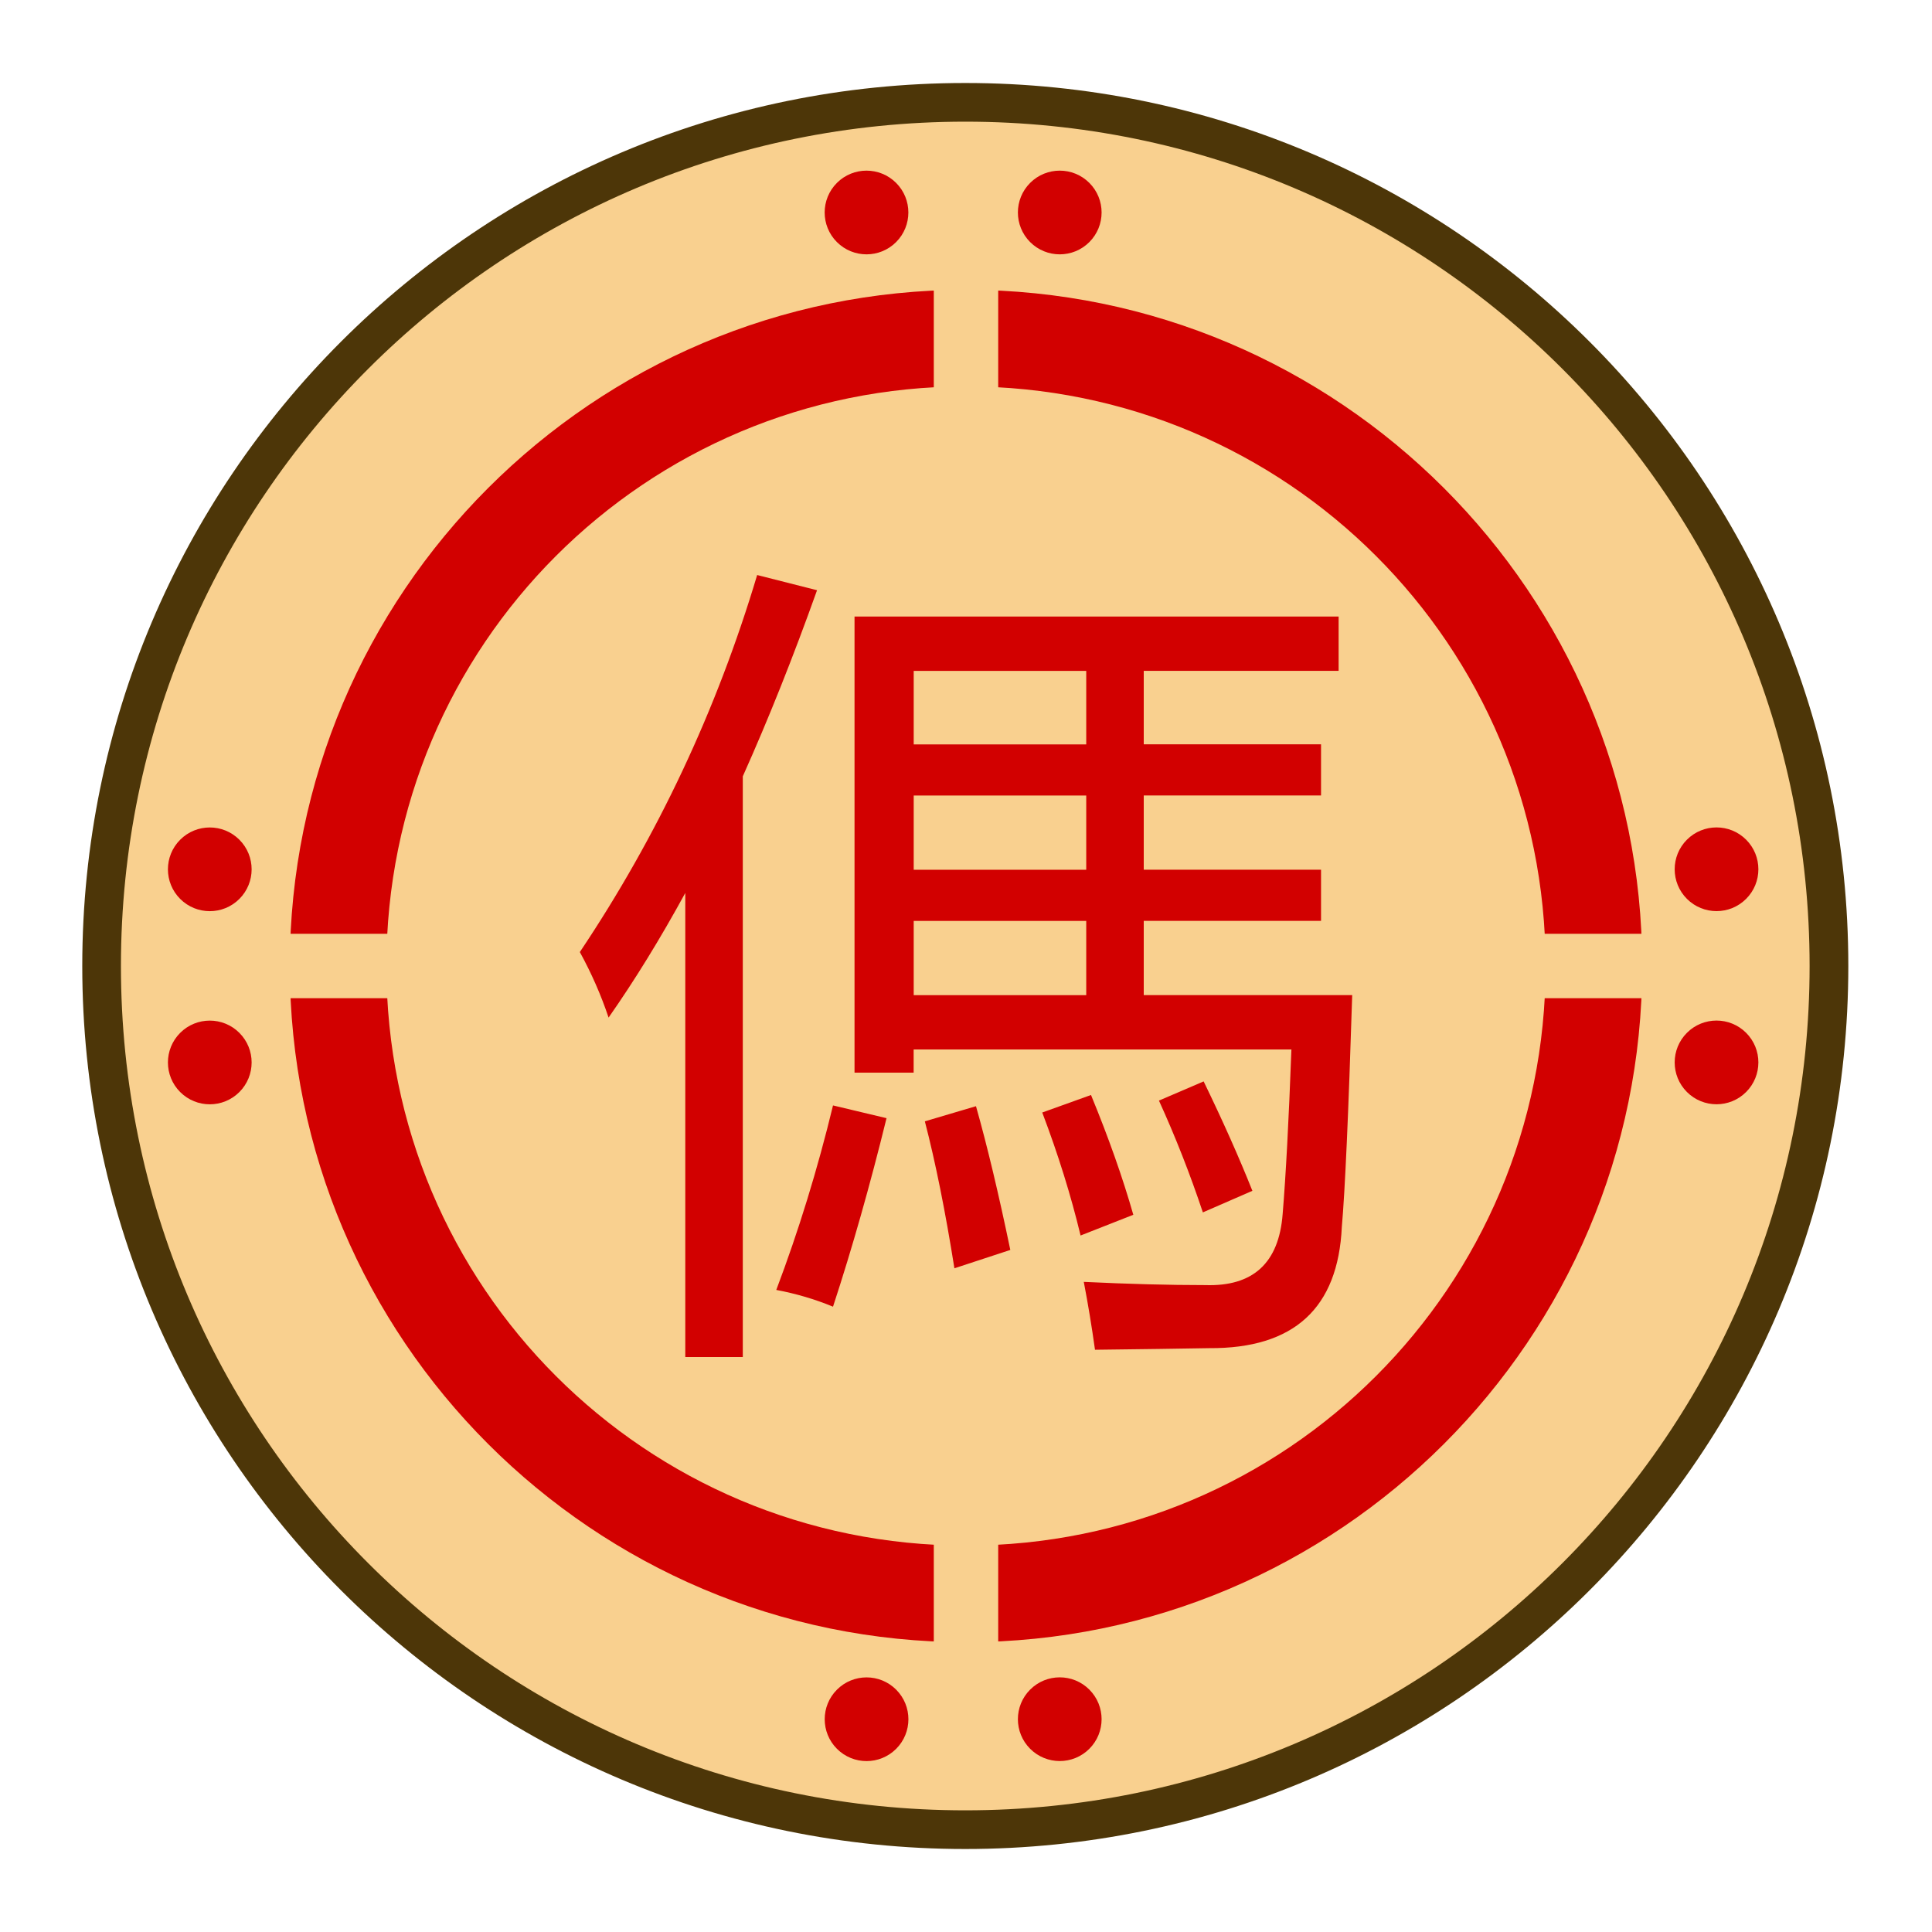 <svg height="30mm" viewBox="0 0 30 30" width="30mm" xmlns="http://www.w3.org/2000/svg" xmlns:xlink="http://www.w3.org/1999/xlink"><clipPath id="a"><path d="m0 2834.646h2834.646v-2834.646h-2834.646z" transform="translate(-91.986 -311.812)"/></clipPath><g transform="translate(-280)"><g clip-path="url(#a)" stroke-miterlimit="10" transform="matrix(.38 0 0 -.38 308.4 15)"><path d="m0 0c0-19.491-15.801-35.292-35.293-35.292-19.491 0-35.292 15.801-35.292 35.292s15.801 35.292 35.292 35.292c19.492 0 35.293-15.801 35.293-35.292" fill="#f9d08f"/><path d="m-35.293-36.082c-19.918 0-36.082 16.164-36.082 36.082s16.164 36.082 36.082 36.082c19.919 0 36.084-16.164 36.084-36.082 0-19.918-16.165-36.082-36.084-36.082zm0 1.58c19.065 0 34.502 15.438 34.502 34.502s-15.437 34.502-34.502 34.502c-19.064 0-34.502-15.438-34.502-34.502s15.438-34.502 34.502-34.502z" fill="#4d3608"/></g><g fill="#d20000"><path d="m300.786 9.574v.843h-3.026v1.141h2.753v.794h-2.753v1.153h2.753v.794h-2.753v1.153h3.237q-.087 2.766-.161 3.597-.087 1.898-2.059 1.885-.67.012-1.774.025-.074-.533-.174-1.054 1.042.05 1.885.05 1.116.037 1.203-1.104.074-.893.136-2.555h-5.866v.36h-.918v-7.082zm-11.782 5.209q1.811-2.704 2.753-5.854l.93.236q-.558 1.563-1.153 2.89v9.017h-.893v-7.206q-.583 1.067-1.191 1.935-.174-.521-.446-1.017zm5.184.67h2.679v-1.153h-2.679zm0-1.947h2.679v-1.153h-2.679zm0-1.947h2.679v-1.141h-2.679zm-.422 5.804q-.384 1.563-.831 2.927-.422-.174-.881-.26.521-1.377.881-2.865zm1.389-.186q.26.918.533 2.232l-.868.285q-.211-1.327-.459-2.282zm1.786-.174q.409.992.657 1.86l-.819.322q-.223-.93-.595-1.91zm1.749-.211q.446.918.757 1.699l-.769.335q-.298-.893-.682-1.736z" stroke-width=".353"/><path d="m295 4.5c-5.79 0-10.5 4.71-10.5 10.5 0 5.79 4.71 10.5 10.5 10.5s10.5-4.71 10.5-10.5c0-5.79-4.71-10.5-10.5-10.5zm0 1.5c4.979 0 9 4.021 9 9 0 4.979-4.021 9-9 9s-9-4.021-9-9c0-4.979 4.021-9 9-9z" stroke-miterlimit="10"/><circle cx="-209.869" cy="205.202" r=".65" transform="matrix(-.707 -.707 .707 -.707 0 0)"/><circle cx="-211.991" cy="207.324" r=".65" transform="matrix(-.707 -.707 .707 -.707 0 0)"/><circle cx="228.537" cy="-190.778" r=".65" transform="matrix(.707 .707 -.707 .707 0 0)"/><circle cx="226.416" cy="-188.656" r=".65" transform="matrix(.707 .707 -.707 .707 0 0)"/><circle cx="207.324" cy="226.416" r=".65" transform="matrix(.707 -.707 .707 .707 0 0)"/><circle cx="205.203" cy="228.537" r=".65" transform="matrix(.707 -.707 .707 .707 0 0)"/><circle cx="-188.656" cy="-211.991" r=".65" transform="matrix(-.707 .707 -.707 -.707 0 0)"/><circle cx="-190.777" cy="-209.87" r=".65" transform="matrix(-.707 .707 -.707 -.707 0 0)"/></g><path d="m294.5 4.25h1v2h-1z" fill="#f9d08f"/><path d="m294.5 23.75h1v2h-1z" fill="#f9d08f"/><path d="m14.5-305.75h1v2h-1z" fill="#f9d08f" transform="rotate(90)"/><path d="m14.5-286.25h1v2h-1z" fill="#f9d08f" transform="rotate(90)"/></g></svg>